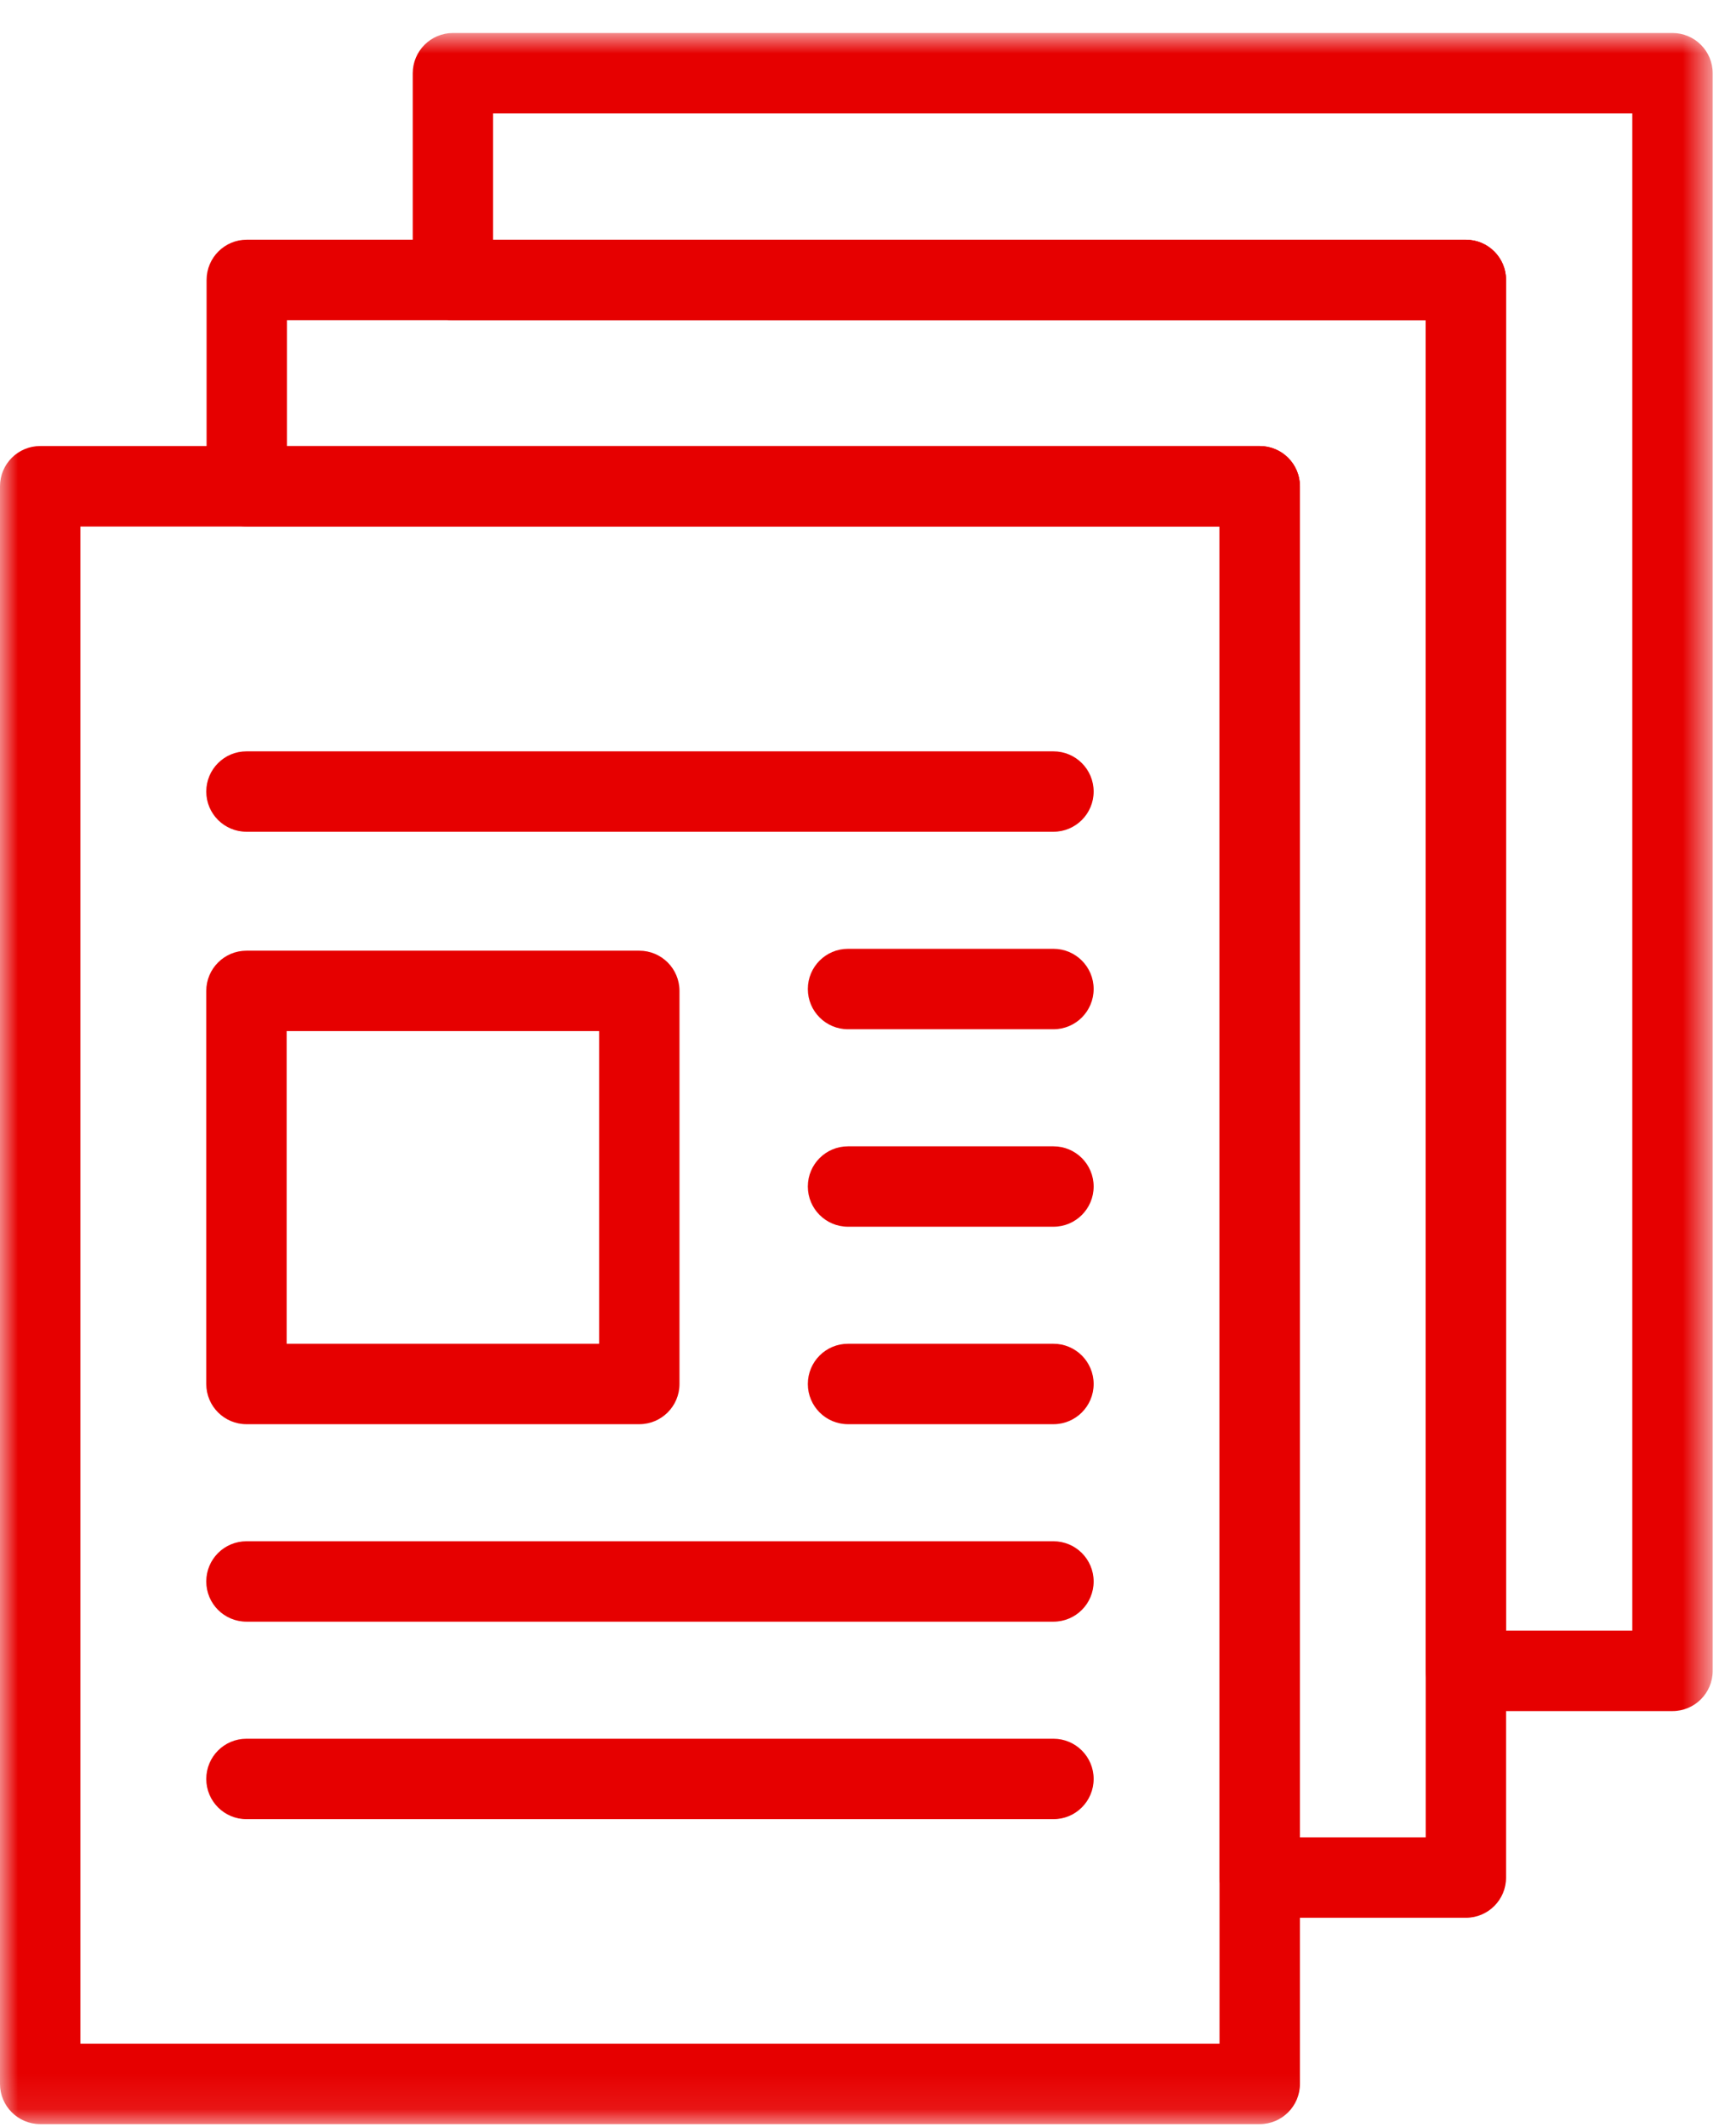 <svg width="49" height="60" viewBox="0 0 49 60" fill="none" xmlns="http://www.w3.org/2000/svg">
<mask id="mask0" mask-type="alpha" maskUnits="userSpaceOnUse" x="0" y="0" width="49" height="60">
<path fill-rule="evenodd" clip-rule="evenodd" d="M0 0.932H48.341V59.914H0V0.932Z" fill="white"/>
</mask>
<g mask="url(#mask0)">
<path fill-rule="evenodd" clip-rule="evenodd" d="M2.268 57.645H34.422V14.851H2.268V57.645ZM35.557 59.914H1.134C0.508 59.914 0 59.406 0 58.78V13.716C0 13.089 0.508 12.581 1.134 12.581H35.557C36.183 12.581 36.692 13.089 36.692 13.716V58.78C36.692 59.406 36.183 59.914 35.557 59.914Z" fill="#E60000"/>
<path fill-rule="evenodd" clip-rule="evenodd" d="M36.691 51.826H40.242V9.031H8.1V12.582H35.557C36.183 12.582 36.691 13.089 36.691 13.716V51.826ZM41.377 54.094H35.557C34.93 54.094 34.423 53.587 34.423 52.96V14.85H6.965C6.339 14.85 5.831 14.342 5.831 13.716V7.897C5.831 7.27 6.339 6.761 6.965 6.761H41.377C42.003 6.761 42.51 7.27 42.51 7.897V52.96C42.51 53.587 42.003 54.094 41.377 54.094Z" fill="#E60000"/>
<path fill-rule="evenodd" clip-rule="evenodd" d="M42.51 45.995H46.073V3.2H13.918V6.763H41.376C42.003 6.763 42.51 7.27 42.51 7.897V45.995ZM47.207 48.264H41.376C40.75 48.264 40.242 47.756 40.242 47.129V9.031H12.785C12.159 9.031 11.65 8.523 11.65 7.897V2.067C11.65 1.439 12.159 0.931 12.785 0.931H47.207C47.833 0.931 48.342 1.439 48.342 2.067V47.129C48.342 47.756 47.833 48.264 47.207 48.264Z" fill="#E60000"/>
<path fill-rule="evenodd" clip-rule="evenodd" d="M29.735 23.461H6.957C6.33 23.461 5.822 22.954 5.822 22.328C5.822 21.7 6.33 21.193 6.957 21.193H29.735C30.361 21.193 30.869 21.7 30.869 22.328C30.869 22.954 30.361 23.461 29.735 23.461Z" fill="#E60000"/>
<path fill-rule="evenodd" clip-rule="evenodd" d="M29.735 29.032H23.936C23.309 29.032 22.802 28.524 22.802 27.897C22.802 27.271 23.309 26.763 23.936 26.763H29.735C30.361 26.763 30.869 27.271 30.869 27.897C30.869 28.524 30.361 29.032 29.735 29.032Z" fill="#E60000"/>
<path fill-rule="evenodd" clip-rule="evenodd" d="M29.735 34.602H23.936C23.309 34.602 22.802 34.095 22.802 33.468C22.802 32.841 23.309 32.334 23.936 32.334H29.735C30.361 32.334 30.869 32.841 30.869 33.468C30.869 34.095 30.361 34.602 29.735 34.602Z" fill="#E60000"/>
<path fill-rule="evenodd" clip-rule="evenodd" d="M29.735 40.172H23.936C23.309 40.172 22.802 39.664 22.802 39.038C22.802 38.411 23.309 37.903 23.936 37.903H29.735C30.361 37.903 30.869 38.411 30.869 39.038C30.869 39.664 30.361 40.172 29.735 40.172Z" fill="#E60000"/>
<path fill-rule="evenodd" clip-rule="evenodd" d="M29.735 45.742H6.957C6.33 45.742 5.822 45.235 5.822 44.608C5.822 43.981 6.33 43.474 6.957 43.474H29.735C30.361 43.474 30.869 43.981 30.869 44.608C30.869 45.235 30.361 45.742 29.735 45.742Z" fill="#E60000"/>
<path fill-rule="evenodd" clip-rule="evenodd" d="M29.735 51.313H6.957C6.33 51.313 5.822 50.806 5.822 50.178C5.822 49.552 6.33 49.044 6.957 49.044H29.735C30.361 49.044 30.869 49.552 30.869 50.178C30.869 50.806 30.361 51.313 29.735 51.313Z" fill="#E60000"/>
<path fill-rule="evenodd" clip-rule="evenodd" d="M8.091 37.903H16.91V29.084H8.091V37.903ZM18.044 40.172H6.957C6.331 40.172 5.822 39.664 5.822 39.038V27.95C5.822 27.323 6.331 26.816 6.957 26.816H18.044C18.671 26.816 19.179 27.323 19.179 27.95V39.038C19.179 39.664 18.671 40.172 18.044 40.172Z" fill="#E60000"/>
</g>
</svg>
